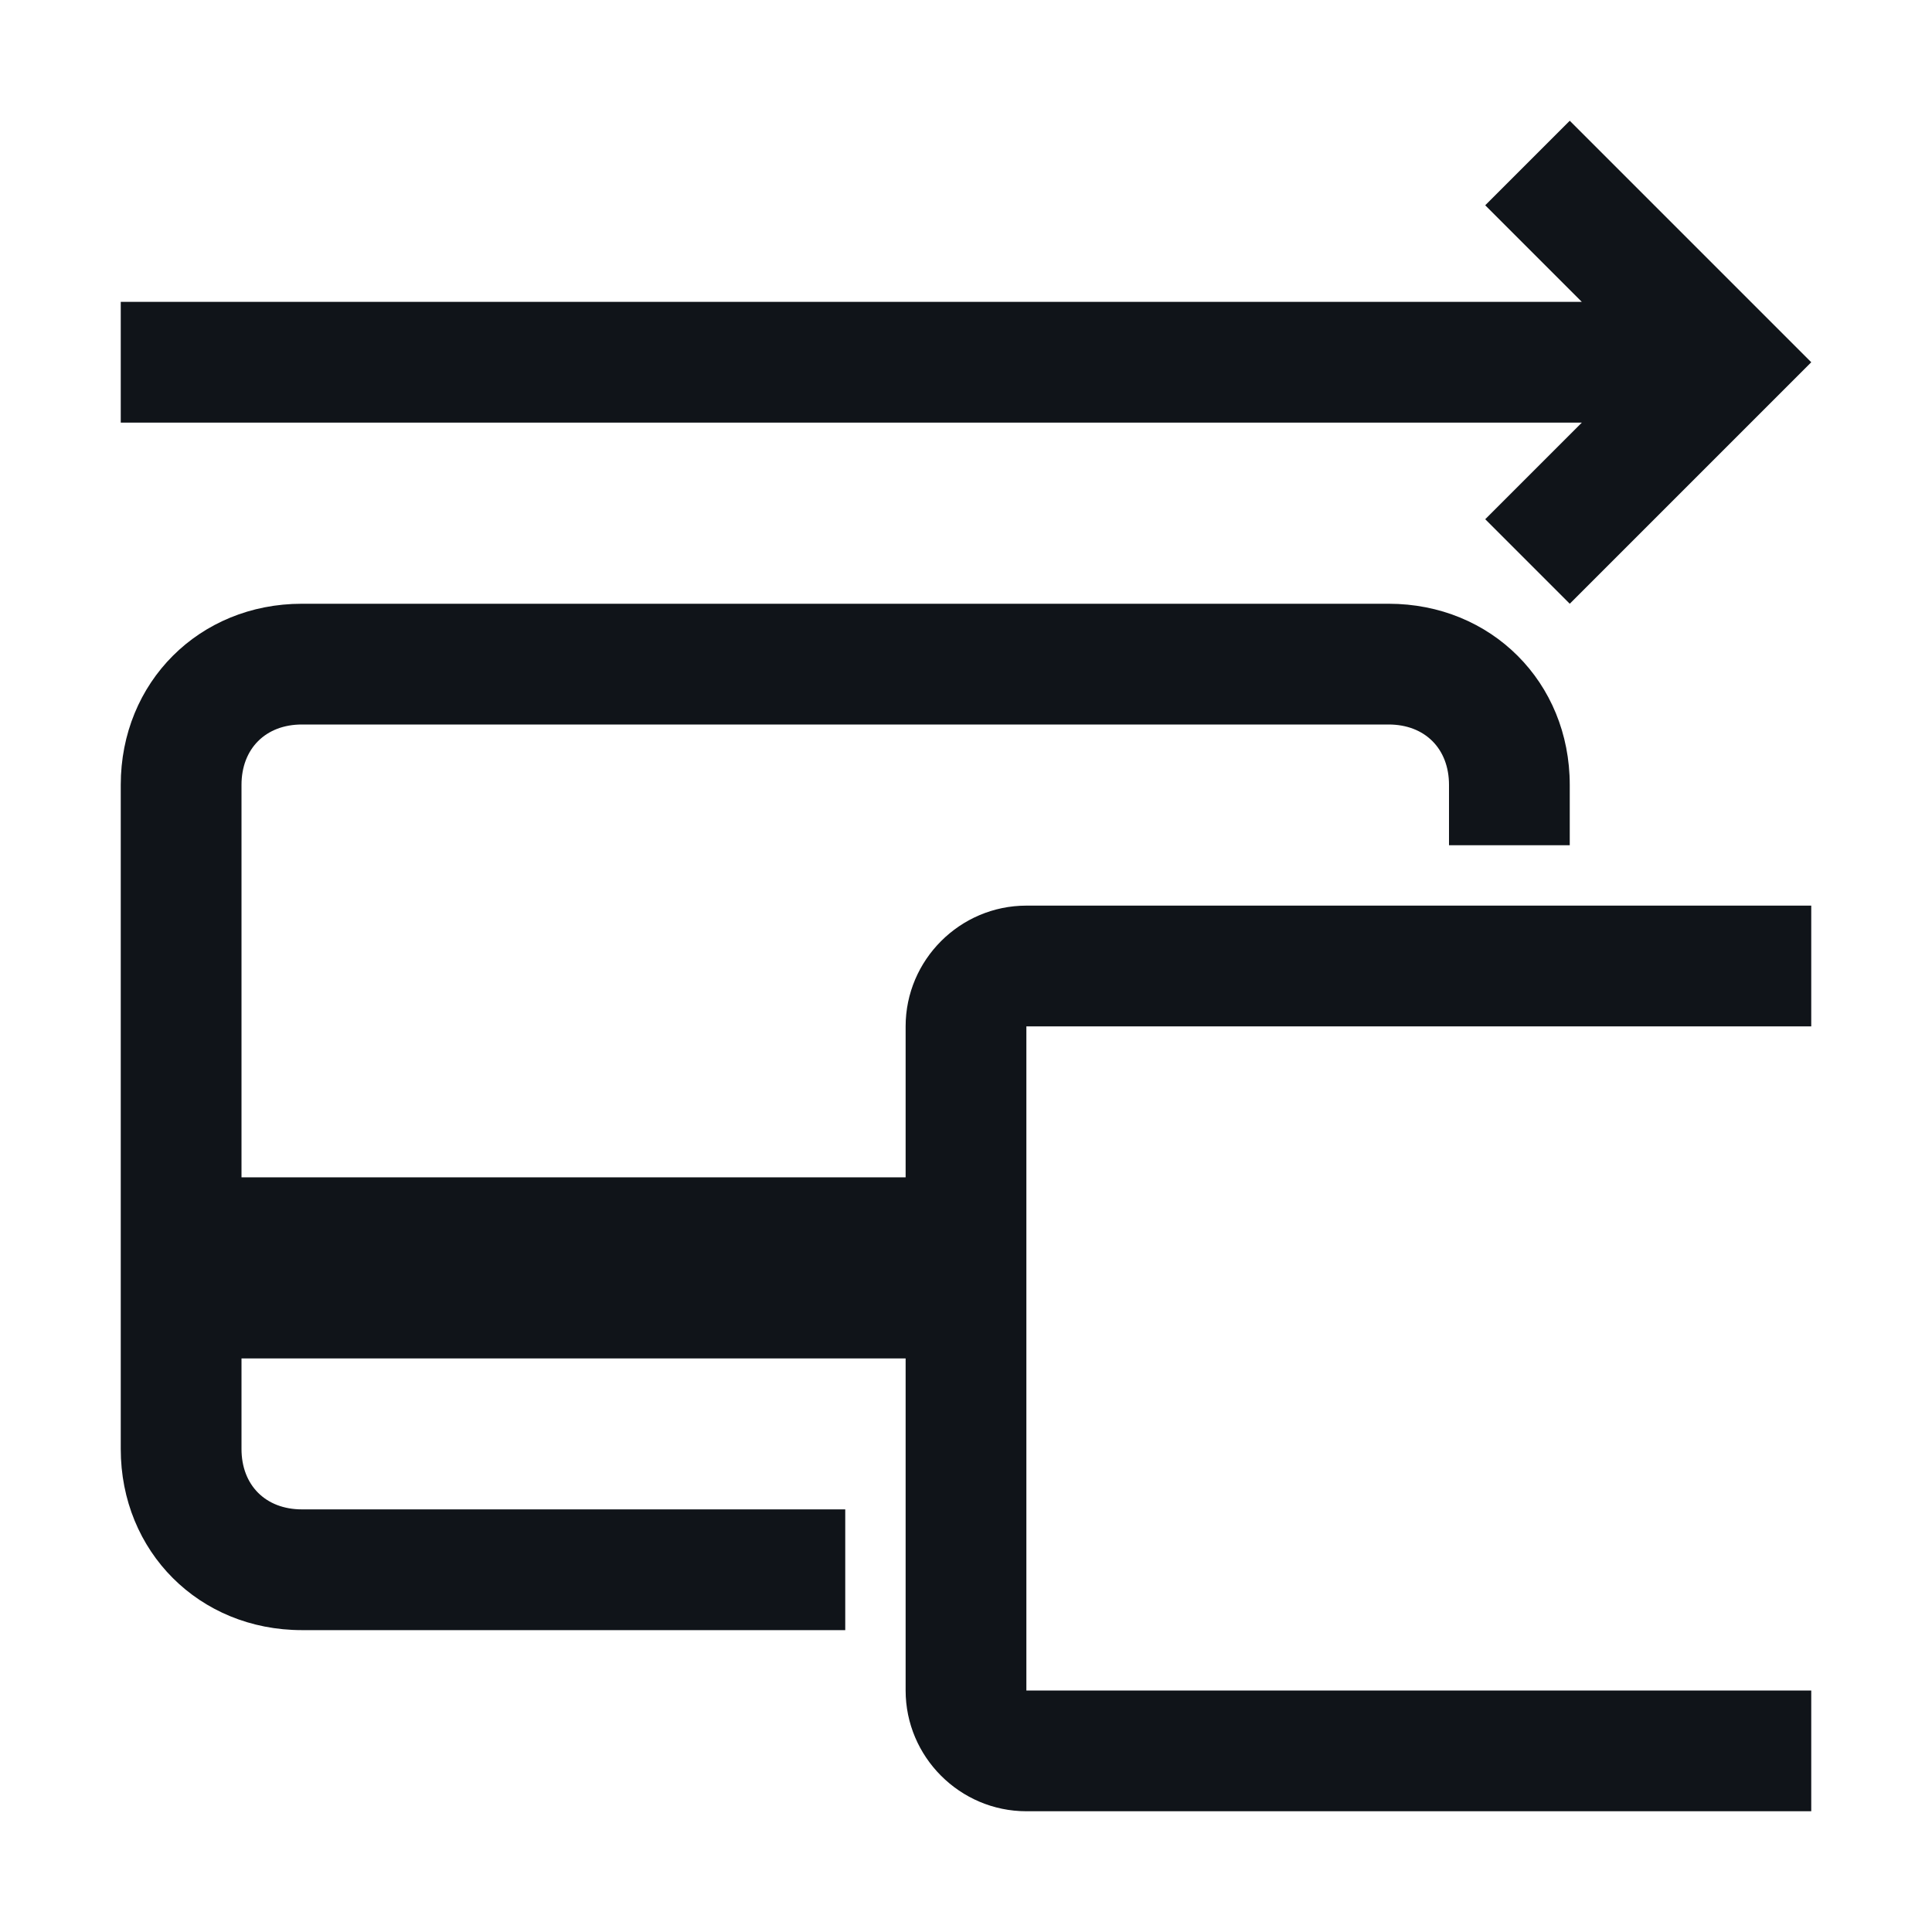 <svg width="16" height="16" viewBox="0 0 16 16" fill="none" xmlns="http://www.w3.org/2000/svg">
<g clip-path="url(#clip0_11360_36836)">
<path d="M8.5 7.5H15V8.5H8.5V14H15V15H8.5C7.95 15 7.5 14.55 7.5 14V11.25H2V12C2 12.3 2.2 12.5 2.5 12.5H7V13.5H2.5C1.65 13.5 1 12.85 1 12V6.5C1 5.65 1.65 5 2.5 5H11.5C12.35 5 13 5.65 13 6.5V7H12V6.5C12 6.2 11.8 6 11.5 6H2.5C2.2 6 2 6.2 2 6.5V9.75H7.5V8.5C7.5 7.95 7.95 7.5 8.5 7.5ZM12.3 4.3L13 5L15 3L13 1L12.3 1.7L13.1 2.5H1V3.5H13.1L12.3 4.3Z" fill="#101419"/>
</g>
<defs>
<clipPath id="clip0_11360_36836">
<rect width="16" height="16" fill="white"/>
</clipPath>
</defs>
</svg>

